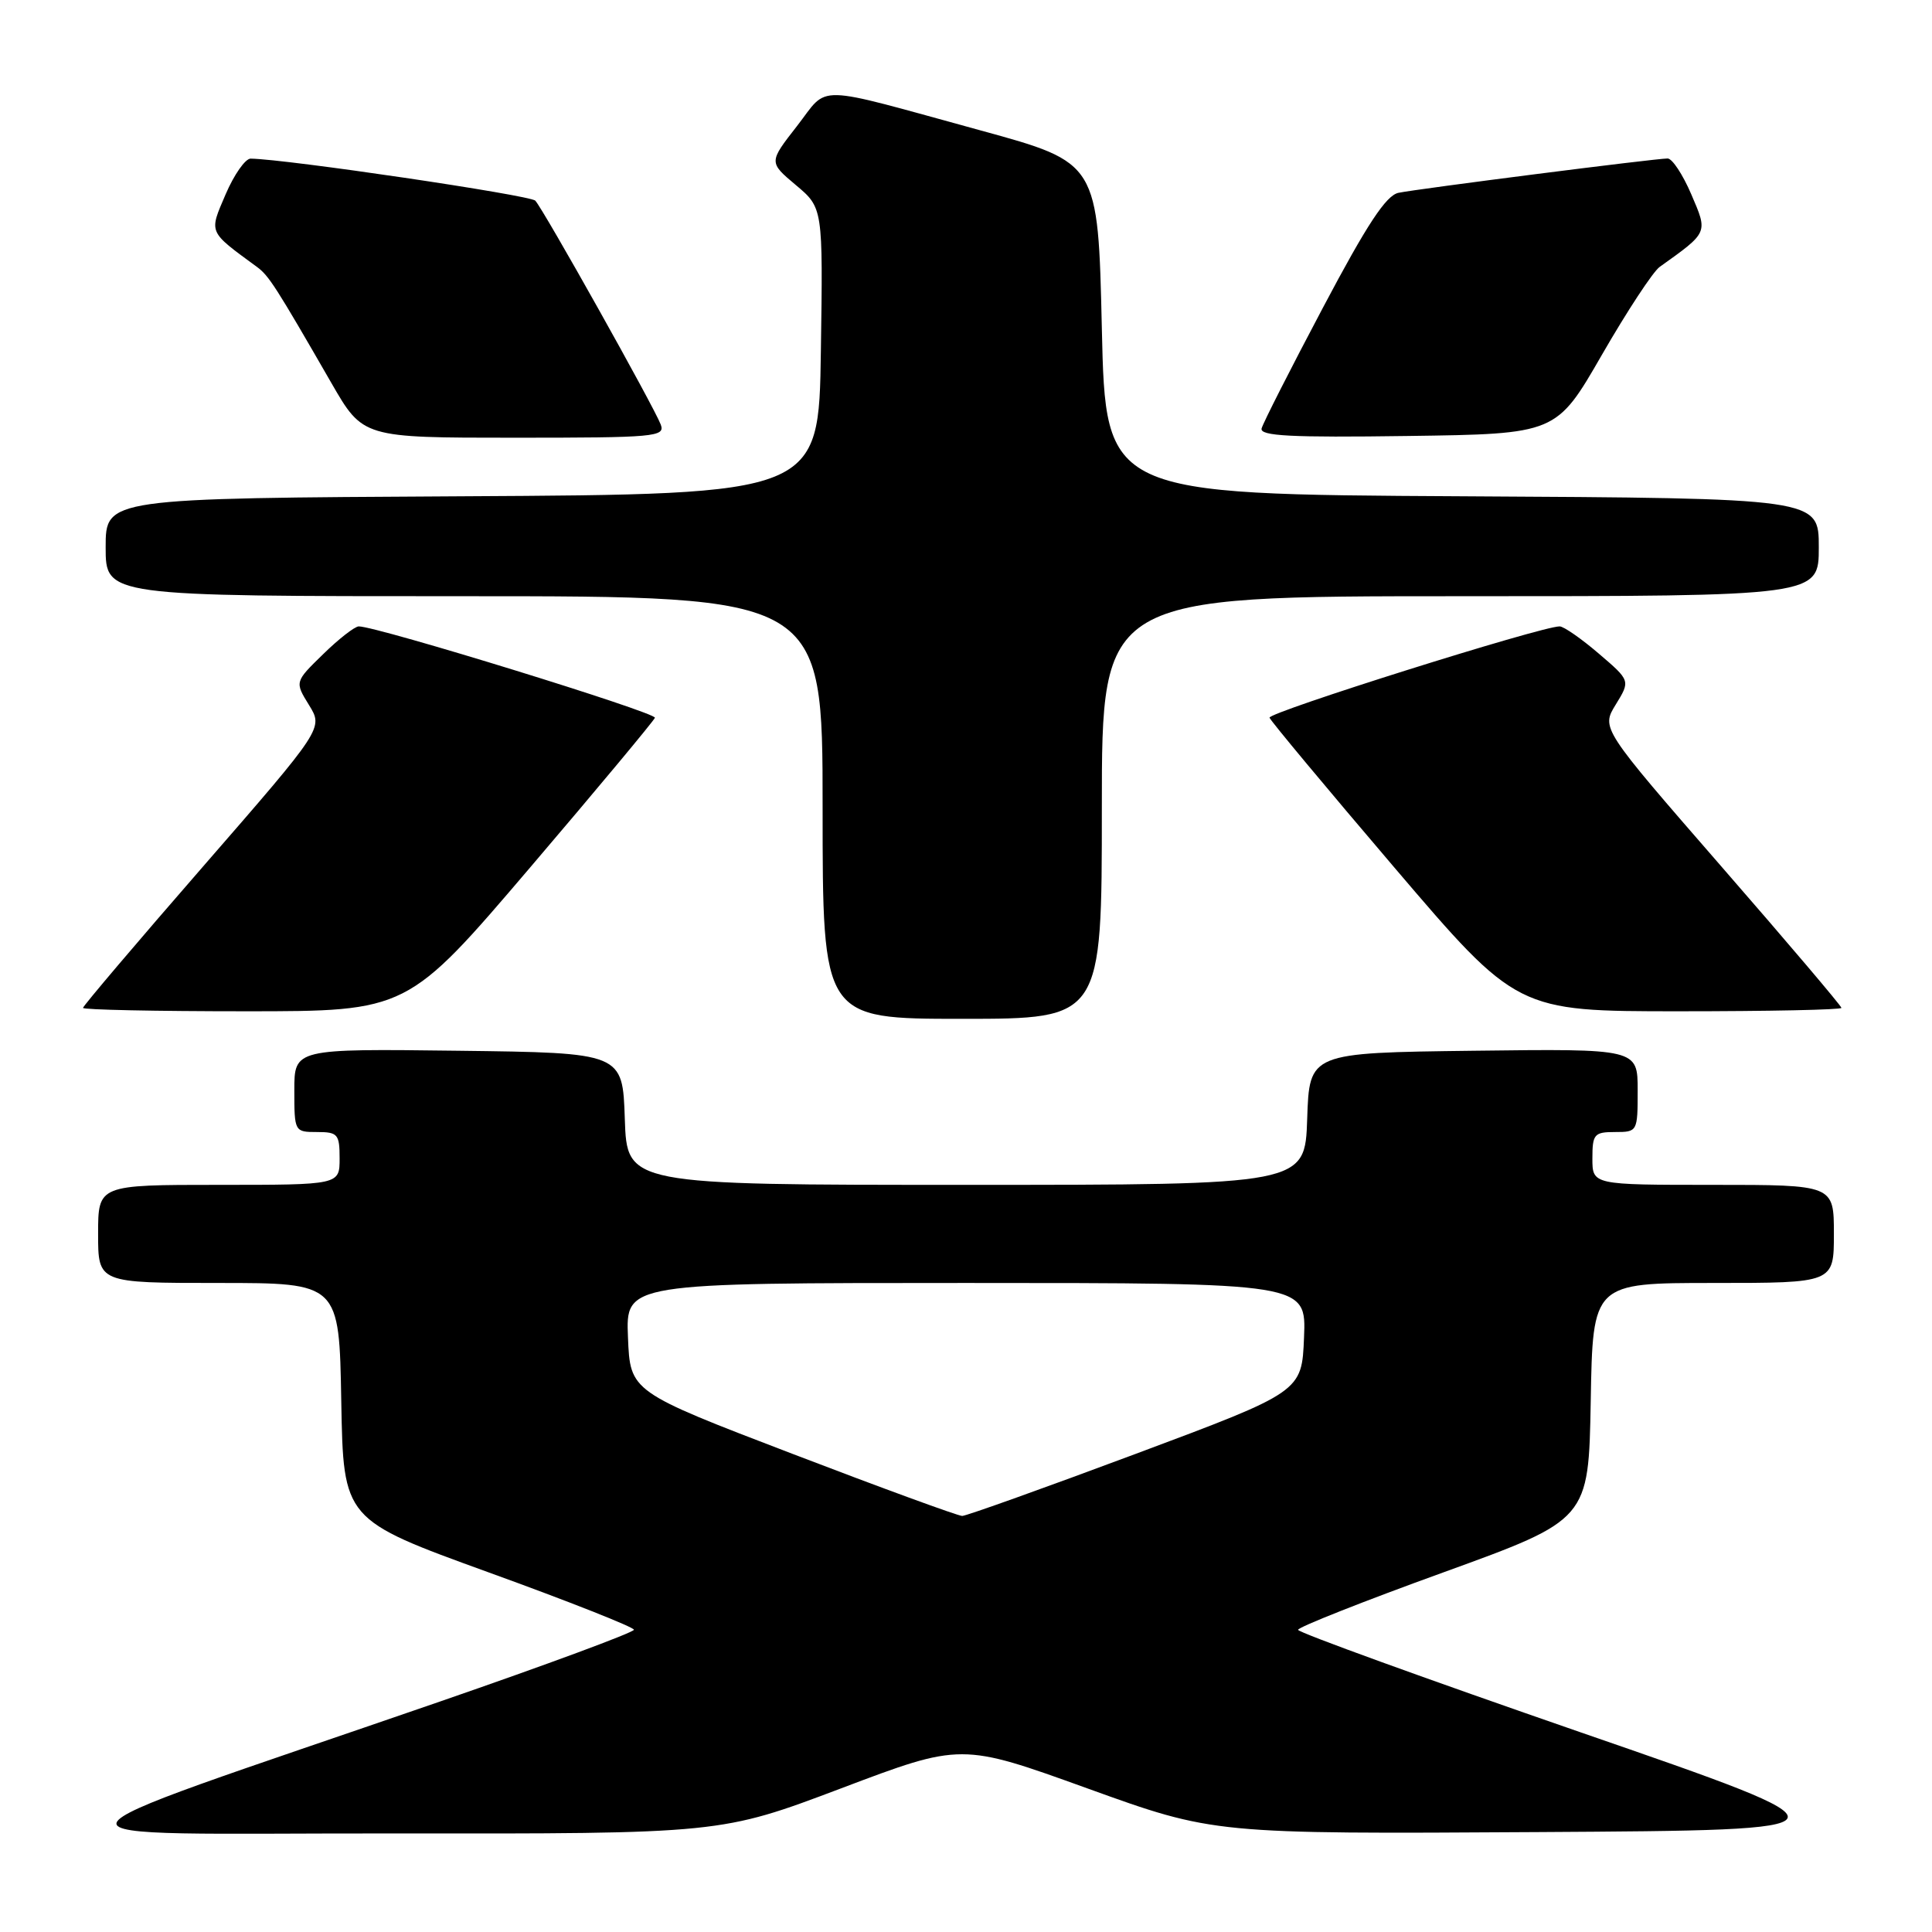 <?xml version="1.0" encoding="UTF-8" standalone="no"?>
<!DOCTYPE svg PUBLIC "-//W3C//DTD SVG 1.1//EN" "http://www.w3.org/Graphics/SVG/1.1/DTD/svg11.dtd" >
<svg xmlns="http://www.w3.org/2000/svg" xmlns:xlink="http://www.w3.org/1999/xlink" version="1.1" viewBox="0 0 256 256">
 <g >
 <path fill="currentColor"
d=" M 111.44 236.97 C 127.38 230.94 127.38 230.94 144.11 236.98 C 160.84 243.02 160.84 243.02 203.88 242.76 C 246.92 242.50 246.92 242.50 209.46 229.55 C 188.86 222.42 172.00 216.31 172.00 215.96 C 172.00 215.61 180.66 212.18 191.25 208.35 C 210.50 201.37 210.50 201.37 210.78 185.69 C 211.05 170.00 211.05 170.00 227.03 170.00 C 243.00 170.00 243.00 170.00 243.00 163.50 C 243.00 157.00 243.00 157.00 227.00 157.00 C 211.00 157.00 211.00 157.00 211.00 153.50 C 211.00 150.28 211.24 150.00 214.00 150.00 C 216.97 150.00 217.00 149.95 217.00 144.48 C 217.00 138.96 217.00 138.96 195.25 139.23 C 173.50 139.50 173.50 139.50 173.21 148.25 C 172.92 157.00 172.92 157.00 128.00 157.00 C 83.08 157.00 83.08 157.00 82.79 148.25 C 82.50 139.50 82.50 139.50 60.75 139.23 C 39.00 138.96 39.00 138.96 39.00 144.48 C 39.00 149.95 39.03 150.00 42.00 150.00 C 44.76 150.00 45.00 150.28 45.00 153.50 C 45.00 157.00 45.00 157.00 29.00 157.00 C 13.00 157.00 13.00 157.00 13.00 163.50 C 13.00 170.00 13.00 170.00 28.97 170.00 C 44.95 170.00 44.95 170.00 45.22 185.69 C 45.50 201.37 45.50 201.37 64.75 208.35 C 75.34 212.18 84.00 215.61 84.00 215.95 C 84.00 216.30 72.41 220.59 58.25 225.48 C 1.87 244.95 2.60 242.89 52.00 242.94 C 95.50 242.99 95.50 242.99 111.44 236.97 Z  M 146.00 107.00 C 146.00 79.00 146.00 79.00 193.50 79.00 C 241.00 79.00 241.00 79.00 241.00 72.51 C 241.00 66.02 241.00 66.02 193.75 65.76 C 146.50 65.50 146.50 65.50 146.00 43.53 C 145.50 21.55 145.50 21.55 130.00 17.30 C 107.40 11.11 109.91 11.17 105.60 16.71 C 101.86 21.50 101.86 21.50 105.45 24.52 C 109.05 27.54 109.05 27.54 108.77 46.52 C 108.50 65.50 108.50 65.50 61.25 65.76 C 14.00 66.02 14.00 66.02 14.00 72.51 C 14.00 79.00 14.00 79.00 61.50 79.00 C 109.00 79.00 109.00 79.00 109.00 107.00 C 109.00 135.00 109.00 135.00 127.50 135.00 C 146.00 135.00 146.00 135.00 146.00 107.00 Z  M 70.25 114.94 C 79.19 104.46 86.62 95.53 86.78 95.11 C 87.02 94.43 49.98 83.00 47.54 83.00 C 47.02 83.00 44.89 84.65 42.82 86.68 C 39.05 90.35 39.05 90.35 40.95 93.43 C 42.84 96.50 42.84 96.50 26.92 114.80 C 18.16 124.86 11.00 133.30 11.00 133.55 C 11.00 133.80 20.67 134.00 32.50 134.00 C 53.99 134.00 53.99 134.00 70.25 114.94 Z  M 244.00 133.55 C 244.00 133.30 236.84 124.86 228.08 114.80 C 212.16 96.50 212.16 96.50 214.10 93.35 C 216.04 90.19 216.04 90.19 211.84 86.60 C 209.53 84.62 207.20 83.00 206.66 83.00 C 204.21 83.00 167.97 94.41 168.22 95.10 C 168.37 95.53 175.81 104.46 184.75 114.94 C 201.01 134.00 201.01 134.00 222.50 134.00 C 234.33 134.00 244.00 133.80 244.00 133.55 Z  M 87.55 56.25 C 86.66 53.89 72.01 27.74 70.93 26.59 C 70.25 25.86 37.94 21.08 33.21 21.02 C 32.51 21.01 31.02 23.13 29.90 25.74 C 27.68 30.92 27.53 30.59 34.05 35.37 C 35.62 36.52 36.55 37.97 43.91 50.75 C 48.09 58.00 48.09 58.00 68.15 58.00 C 86.84 58.00 88.17 57.88 87.55 56.25 Z  M 212.27 47.00 C 215.60 41.22 219.04 35.99 219.91 35.37 C 226.40 30.73 226.32 30.91 224.10 25.74 C 222.98 23.13 221.58 21.00 220.97 21.00 C 219.34 21.00 187.86 25.02 185.30 25.55 C 183.66 25.90 181.15 29.70 175.30 40.76 C 171.01 48.86 167.35 56.07 167.17 56.77 C 166.91 57.77 171.00 57.99 186.53 57.77 C 206.22 57.50 206.22 57.50 212.27 47.00 Z  M 105.00 192.64 C 83.50 184.41 83.50 184.41 83.21 177.20 C 82.91 170.00 82.91 170.00 128.00 170.00 C 173.09 170.00 173.09 170.00 172.79 177.21 C 172.50 184.42 172.50 184.42 150.50 192.64 C 138.40 197.16 128.05 200.86 127.50 200.87 C 126.95 200.87 116.83 197.17 105.00 192.64 Z "/>
</g>
</svg>